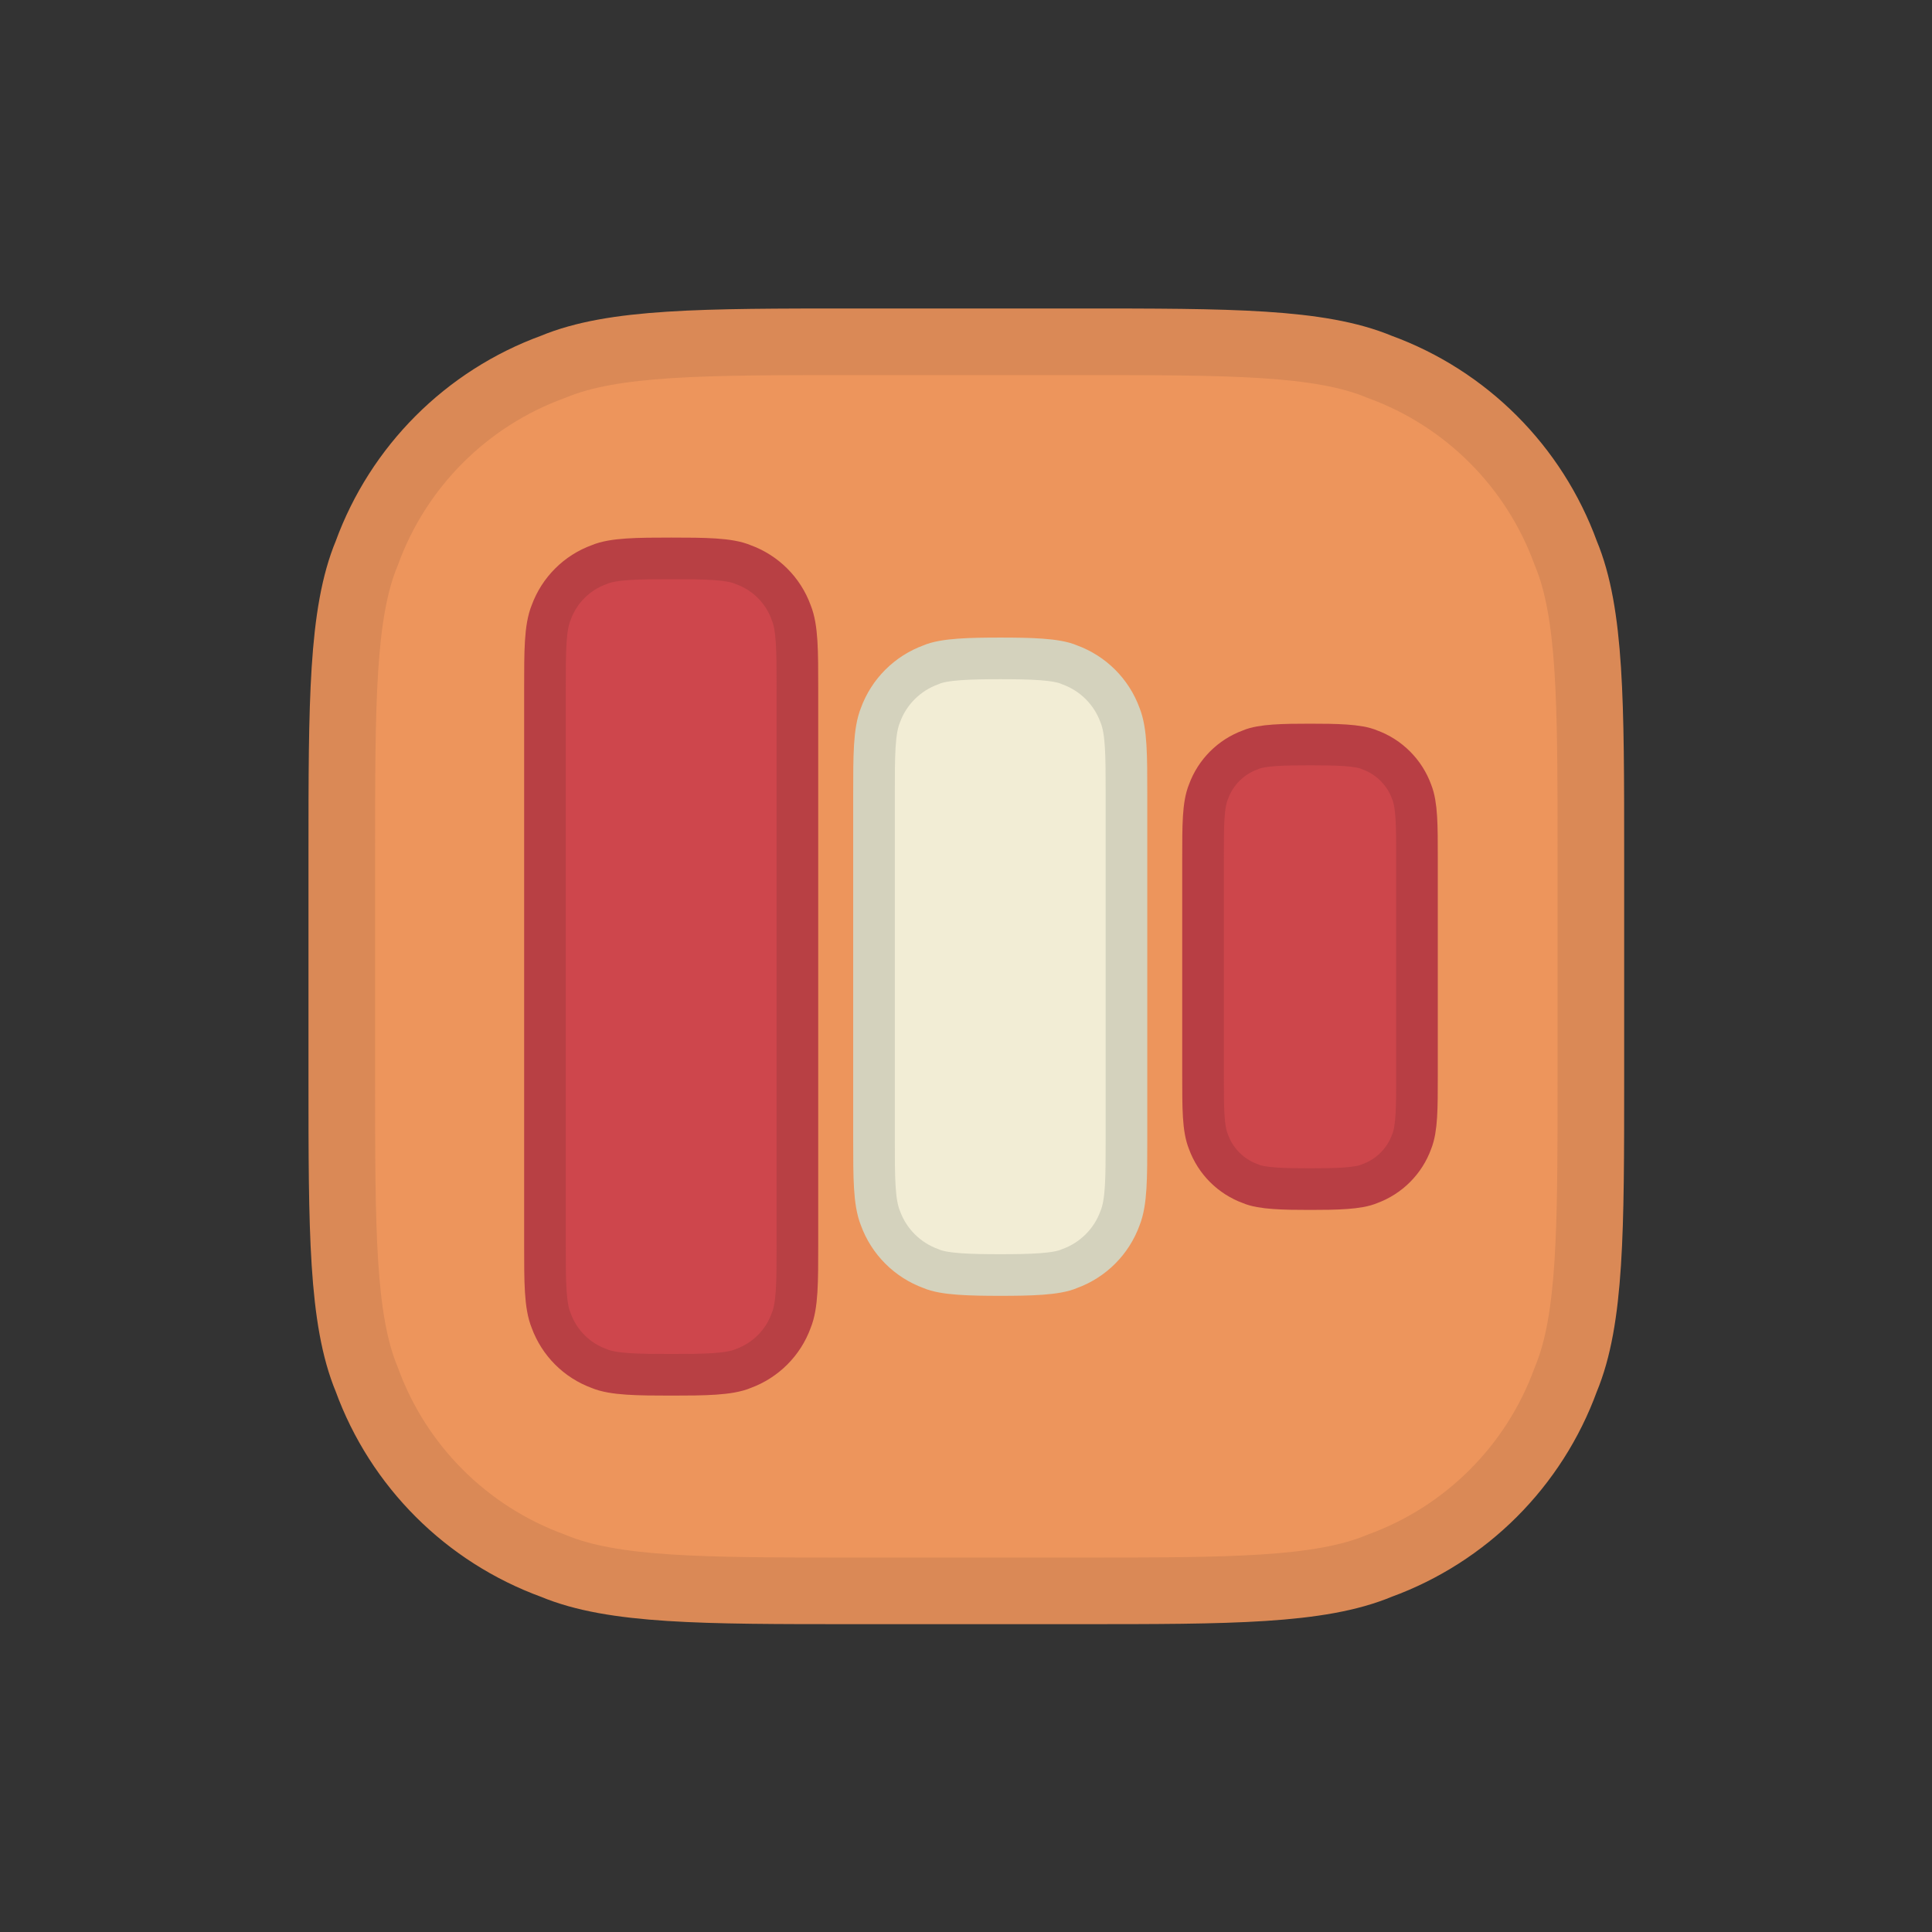 <?xml version="1.0" encoding="UTF-8"?>
<svg xmlns="http://www.w3.org/2000/svg" xmlns:xlink="http://www.w3.org/1999/xlink" width="100px" height="100px" viewBox="0 0 100 100" version="1.1">
<rect x="0" y="0" width="100" height="100" fill="#333333" stroke="none"/>
<defs>
<clipPath id="clip1">
  <path d="M 15.535 15.535 L 84.574 15.535 L 84.574 84.574 L 15.535 84.574 Z M 15.535 15.535 "/>
</clipPath>
<clipPath id="clip2">
  <path d="M 26.695 27.391 L 42.801 27.391 L 42.801 72.719 L 26.695 72.719 Z M 26.695 27.391 "/>
</clipPath>
<clipPath id="clip3">
  <path d="M 43.727 32.566 L 59.832 32.566 L 59.832 67.543 L 43.727 67.543 Z M 43.727 32.566 "/>
</clipPath>
<clipPath id="clip4">
  <path d="M 60.762 37.023 L 74.867 37.023 L 74.867 63.082 L 60.762 63.082 Z M 60.762 37.023 "/>
</clipPath>
</defs>
<g id="surface1">
<path style=" stroke:none;fill-rule:nonzero;fill:rgb(92.941%,58.431%,36.078%);fill-opacity:1;" d="M 44.195 17.691 L 55.914 17.691 C 63.691 17.691 68.355 17.691 71.469 18.988 C 75.953 20.621 79.484 24.156 81.117 28.641 C 82.418 31.75 82.418 36.418 82.418 44.195 L 82.418 55.914 C 82.418 63.691 82.418 68.355 81.117 71.469 C 79.484 75.953 75.953 79.484 71.469 81.117 C 68.355 82.418 63.691 82.418 55.914 82.418 L 44.195 82.418 C 36.418 82.418 31.75 82.418 28.641 81.117 C 24.156 79.484 20.621 75.953 18.988 71.469 C 17.691 68.355 17.691 63.691 17.691 55.914 L 17.691 44.195 C 17.691 36.418 17.691 31.75 18.988 28.641 C 20.621 24.156 24.156 20.621 28.641 18.988 C 31.75 17.691 36.418 17.691 44.195 17.691 Z M 44.195 17.691 "/>
<g clip-path="url(#clip1)" clip-rule="nonzero">
<path style="fill:none;stroke-width:8;stroke-linecap:butt;stroke-linejoin:miter;stroke:rgb(85.49%,53.725%,33.725%);stroke-opacity:1;stroke-miterlimit:4;" d="M 61.423 -0 L 88.581 -0 C 106.605 -0 117.414 -0 124.629 3.005 C 135.021 6.789 143.205 14.982 146.989 25.375 C 150.004 32.581 150.004 43.399 150.004 61.423 L 150.004 88.581 C 150.004 106.605 150.004 117.414 146.989 124.629 C 143.205 135.021 135.021 143.205 124.629 146.989 C 117.414 150.004 106.605 150.004 88.581 150.004 L 61.423 150.004 C 43.399 150.004 32.581 150.004 25.375 146.989 C 14.982 143.205 6.789 135.021 3.005 124.629 C -0 117.414 -0 106.605 -0 88.581 L -0 61.423 C -0 43.399 -0 32.581 3.005 25.375 C 6.789 14.982 14.982 6.789 25.375 3.005 C 32.581 -0 43.399 -0 61.423 -0 Z M 61.423 -0 " transform="matrix(0.431,0,0,0.431,17.691,17.691)"/>
</g>
<path style=" stroke:none;fill-rule:nonzero;fill:rgb(80.784%,27.451%,29.804%);fill-opacity:1;" d="M 34.75 28.902 C 36.492 28.902 37.762 28.914 38.484 29.227 C 39.637 29.645 40.547 30.551 40.965 31.703 C 41.289 32.496 41.289 33.684 41.289 35.66 L 41.289 64.449 C 41.289 66.426 41.289 67.613 40.965 68.402 C 40.547 69.555 39.637 70.461 38.484 70.883 C 37.762 71.191 36.492 71.207 34.75 71.207 C 33.004 71.207 31.734 71.191 31.012 70.883 C 29.859 70.461 28.953 69.555 28.531 68.402 C 28.207 67.613 28.207 66.426 28.207 64.449 L 28.207 35.66 C 28.207 33.684 28.207 32.496 28.531 31.703 C 28.953 30.551 29.859 29.645 31.012 29.227 C 31.734 28.914 33.004 28.902 34.75 28.902 Z M 34.75 28.902 "/>
<g clip-path="url(#clip2)" clip-rule="nonzero">
<path style="fill:none;stroke-width:5;stroke-linecap:butt;stroke-linejoin:miter;stroke:rgb(72.157%,25.098%,26.667%);stroke-opacity:1;stroke-miterlimit:4;" d="M 15.163 0.004 C 19.201 0.004 22.143 0.031 23.817 0.755 C 26.488 1.724 28.597 3.824 29.566 6.494 C 30.317 8.332 30.317 11.084 30.317 15.665 L 30.317 82.384 C 30.317 86.964 30.317 89.716 29.566 91.545 C 28.597 94.215 26.488 96.316 23.817 97.293 C 22.143 98.009 19.201 98.045 15.163 98.045 C 11.116 98.045 8.174 98.009 6.5 97.293 C 3.829 96.316 1.729 94.215 0.751 91.545 C -0 89.716 -0 86.964 -0 82.384 L -0 15.665 C -0 11.084 -0 8.332 0.751 6.494 C 1.729 3.824 3.829 1.724 6.5 0.755 C 8.174 0.031 11.116 0.004 15.163 0.004 Z M 15.163 0.004 " transform="matrix(0.431,0,0,0.431,28.207,28.901)"/>
</g>
<path style=" stroke:none;fill-rule:nonzero;fill:rgb(94.902%,92.941%,83.529%);fill-opacity:1;" d="M 51.781 34.078 C 53.305 34.078 54.699 34.109 55.371 34.41 C 56.59 34.852 57.547 35.809 57.988 37.023 C 58.32 37.852 58.32 39.086 58.32 41.148 L 58.32 58.957 C 58.32 61.02 58.32 62.258 57.988 63.082 C 57.547 64.301 56.59 65.258 55.371 65.699 C 54.699 66 53.305 66.031 51.781 66.031 C 50.258 66.031 48.859 66 48.188 65.699 C 46.973 65.258 46.012 64.301 45.57 63.082 C 45.238 62.258 45.238 61.02 45.238 58.957 L 45.238 41.148 C 45.238 39.086 45.238 37.852 45.57 37.023 C 46.012 35.809 46.973 34.852 48.188 34.41 C 48.859 34.109 50.258 34.078 51.781 34.078 Z M 51.781 34.078 "/>
<g clip-path="url(#clip3)" clip-rule="nonzero">
<path style="fill:none;stroke-width:5;stroke-linecap:butt;stroke-linejoin:miter;stroke:rgb(83.137%,82.353%,74.118%);stroke-opacity:1;stroke-miterlimit:4;" d="M 15.162 0.003 C 18.693 0.003 21.925 0.076 23.482 0.773 C 26.306 1.796 28.524 4.014 29.547 6.829 C 30.317 8.748 30.317 11.609 30.317 16.389 L 30.317 57.66 C 30.317 62.44 30.317 65.31 29.547 67.22 C 28.524 70.044 26.306 72.262 23.482 73.285 C 21.925 73.982 18.693 74.055 15.162 74.055 C 11.632 74.055 8.391 73.982 6.834 73.285 C 4.018 72.262 1.791 70.044 0.768 67.22 C -0.001 65.31 -0.001 62.44 -0.001 57.66 L -0.001 16.389 C -0.001 11.609 -0.001 8.748 0.768 6.829 C 1.791 4.014 4.018 1.796 6.834 0.773 C 8.391 0.076 11.632 0.003 15.162 0.003 Z M 15.162 0.003 " transform="matrix(0.431,0,0,0.431,45.239,34.077)"/>
</g>
<path style=" stroke:none;fill-rule:nonzero;fill:rgb(80.392%,27.451%,29.412%);fill-opacity:1;" d="M 67.812 38.535 C 69.172 38.535 70.32 38.555 70.906 38.812 C 71.914 39.18 72.711 39.977 73.078 40.984 C 73.355 41.672 73.355 42.703 73.355 44.426 L 73.355 55.684 C 73.355 57.402 73.355 58.434 73.078 59.121 C 72.711 60.133 71.914 60.926 70.906 61.293 C 70.32 61.551 69.172 61.574 67.812 61.574 C 66.453 61.574 65.305 61.551 64.723 61.293 C 63.711 60.926 62.918 60.133 62.551 59.121 C 62.27 58.434 62.27 57.402 62.27 55.684 L 62.27 44.426 C 62.27 42.703 62.27 41.672 62.551 40.984 C 62.918 39.977 63.711 39.18 64.723 38.812 C 65.305 38.555 66.453 38.535 67.812 38.535 Z M 67.812 38.535 "/>
<g clip-path="url(#clip4)" clip-rule="nonzero">
<path style="fill:none;stroke-width:5;stroke-linecap:butt;stroke-linejoin:miter;stroke:rgb(72.157%,24.314%,26.667%);stroke-opacity:1;stroke-miterlimit:4;" d="M 12.844 0.001 C 15.994 0.001 18.656 0.046 20.014 0.643 C 22.349 1.494 24.196 3.341 25.047 5.677 C 25.69 7.27 25.69 9.66 25.69 13.652 L 25.69 39.742 C 25.69 43.725 25.69 46.115 25.047 47.708 C 24.196 50.053 22.349 51.891 20.014 52.742 C 18.656 53.339 15.994 53.394 12.844 53.394 C 9.694 53.394 7.032 53.339 5.683 52.742 C 3.339 51.891 1.501 50.053 0.65 47.708 C -0.002 46.115 -0.002 43.725 -0.002 39.742 L -0.002 13.652 C -0.002 9.66 -0.002 7.27 0.65 5.677 C 1.501 3.341 3.339 1.494 5.683 0.643 C 7.032 0.046 9.694 0.001 12.844 0.001 Z M 12.844 0.001 " transform="matrix(0.431,0,0,0.431,62.27,38.535)"/>
</g>
</g>
</svg>
